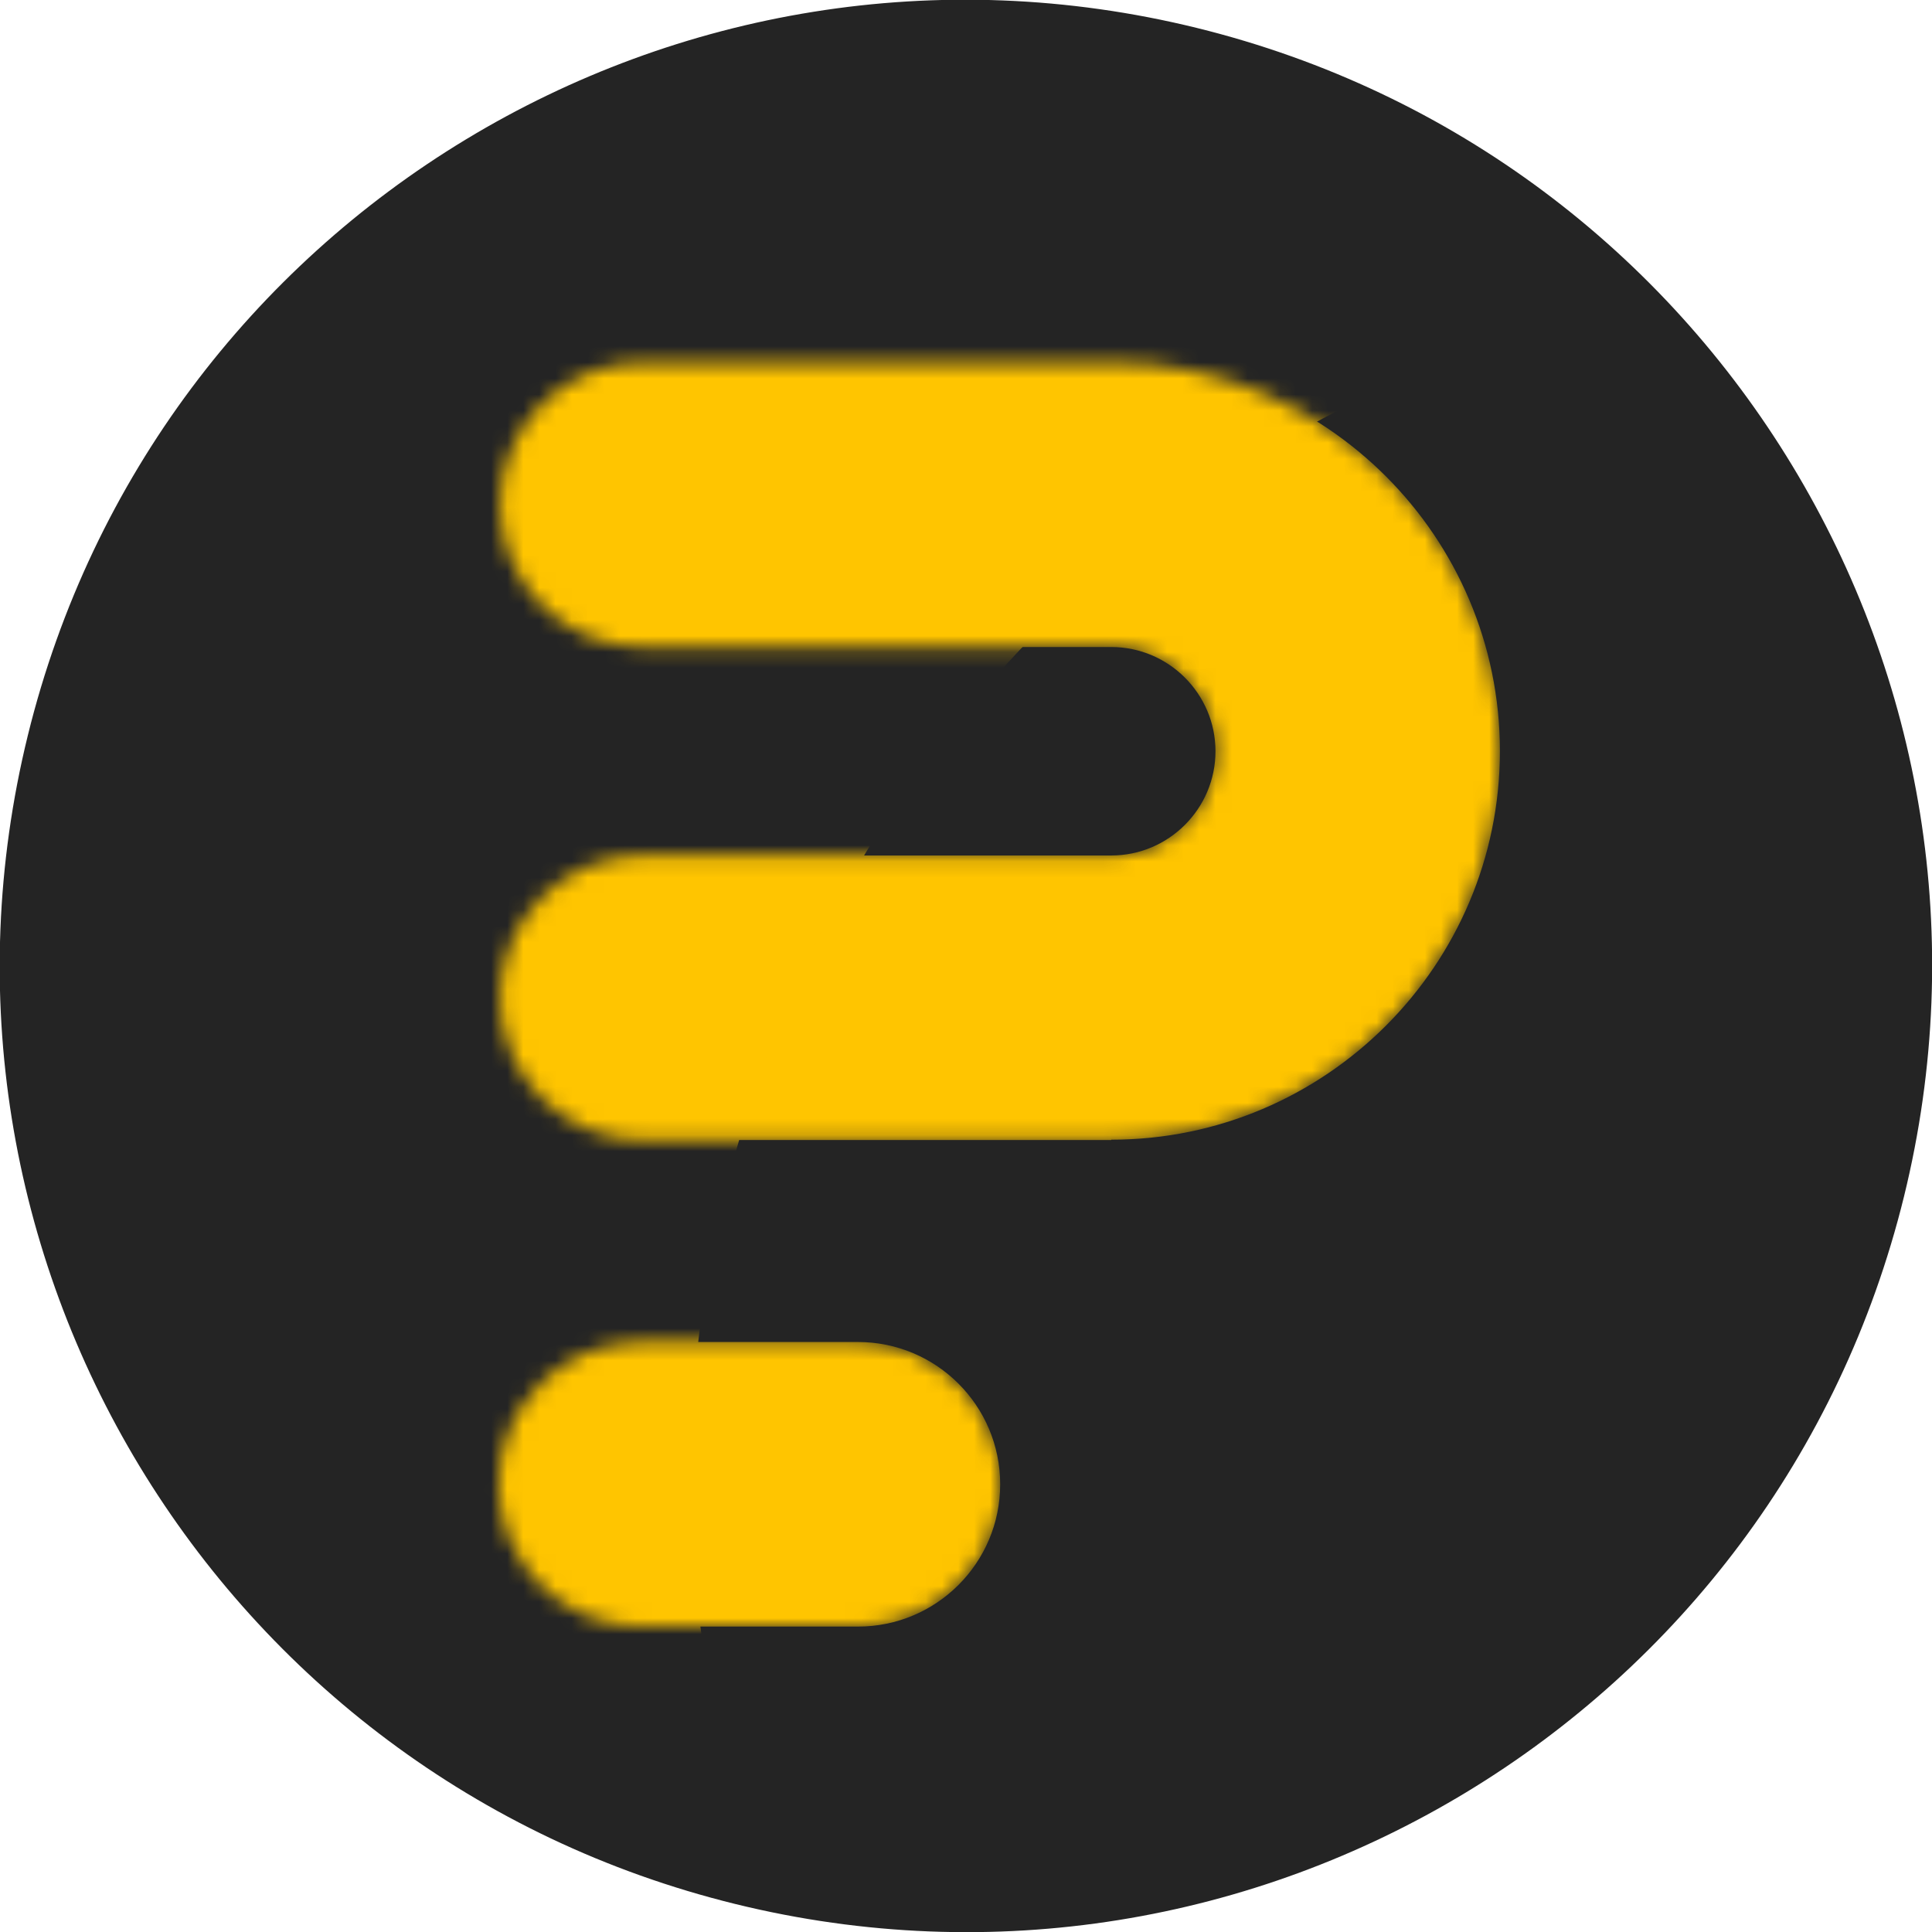 <svg width="120" height="120" viewBox="0 0 120 120" fill="none" xmlns="http://www.w3.org/2000/svg">
<g clip-path="url(#clip0_21_1304)">
<path d="M118.258 74.329C126.174 42.151 106.506 9.649 74.328 1.733C42.15 -6.182 9.648 13.486 1.732 45.664C-6.183 77.842 13.485 110.344 45.663 118.259C77.841 126.175 110.343 106.506 118.258 74.329Z" fill="#242424"/>
<mask id="mask0_21_1304" style="mask-type:luminance" maskUnits="userSpaceOnUse" x="31" y="22" width="63" height="49">
<path d="M69.023 70.811H39.9C35.019 70.811 31.061 66.854 31.061 61.973C31.061 57.092 35.019 53.135 39.9 53.135H69.023C72.588 53.135 75.496 50.227 75.496 46.661C75.496 43.096 72.588 40.188 69.023 40.188H39.9C35.019 40.188 31.061 36.231 31.061 31.35C31.061 26.469 35.019 22.512 39.9 22.512H69.023C82.338 22.512 93.162 33.346 93.162 46.65C93.162 59.954 82.327 70.788 69.023 70.788V70.811Z" fill="white"/>
</mask>
<g mask="url(#mask0_21_1304)">
<path d="M69.023 70.811H39.9C35.019 70.811 31.061 66.854 31.061 61.973C31.061 57.092 35.019 53.135 39.9 53.135H69.023C72.588 53.135 75.496 50.227 75.496 46.661C75.496 43.096 72.588 40.188 69.023 40.188H39.9C35.019 40.188 31.061 36.231 31.061 31.35C31.061 26.469 35.019 22.512 39.9 22.512H69.023C82.338 22.512 93.162 33.346 93.162 46.65C93.162 59.954 82.327 70.788 69.023 70.788V70.811Z" fill="url(#paint0_linear_21_1304)"/>
<g filter="url(#filter0_d_21_1304)">
<path d="M86.492 22.904C74.065 12.081 56.331 8.065 39.681 13.95C15.058 22.65 2.158 49.65 10.846 74.261C16.269 89.608 28.8 100.408 43.442 104.25C37.223 71.031 55.096 36.542 86.492 22.904Z" fill="url(#paint1_linear_21_1304)"/>
</g>
</g>
<mask id="mask1_21_1304" style="mask-type:luminance" maskUnits="userSpaceOnUse" x="30" y="83" width="33" height="19">
<path d="M62.123 92.192C62.123 87.311 58.165 83.354 53.285 83.354H39.808C34.927 83.354 30.969 87.311 30.969 92.192C30.969 97.073 34.927 101.031 39.808 101.031H53.285C58.165 101.031 62.123 97.073 62.123 92.192Z" fill="white"/>
</mask>
<g mask="url(#mask1_21_1304)">
<path d="M62.123 92.192C62.123 87.311 58.165 83.354 53.285 83.354H39.808C34.927 83.354 30.969 87.311 30.969 92.192C30.969 97.073 34.927 101.031 39.808 101.031H53.285C58.165 101.031 62.123 97.073 62.123 92.192Z" fill="url(#paint2_linear_21_1304)"/>
<g filter="url(#filter1_d_21_1304)">
<path d="M86.492 22.904C74.065 12.081 56.331 8.065 39.681 13.95C15.058 22.65 2.158 49.65 10.846 74.261C16.269 89.608 28.8 100.408 43.442 104.25C37.223 71.031 55.096 36.542 86.492 22.904Z" fill="url(#paint3_linear_21_1304)"/>
</g>
</g>
</g>
<defs>
<filter id="filter0_d_21_1304" x="7.837" y="10.939" width="80.315" height="94.971" filterUnits="userSpaceOnUse" color-interpolation-filters="sRGB">
<feFlood flood-opacity="0" result="BackgroundImageFix"/>
<feColorMatrix in="SourceAlpha" type="matrix" values="0 0 0 0 0 0 0 0 0 0 0 0 0 0 0 0 0 0 127 0" result="hardAlpha"/>
<feOffset dx="0.68" dy="0.68"/>
<feGaussianBlur stdDeviation="0.49"/>
<feColorMatrix type="matrix" values="0 0 0 0 1 0 0 0 0 0.451 0 0 0 0 0 0 0 0 0.3 0"/>
<feBlend mode="normal" in2="BackgroundImageFix" result="effect1_dropShadow_21_1304"/>
<feBlend mode="normal" in="SourceGraphic" in2="effect1_dropShadow_21_1304" result="shape"/>
</filter>
<filter id="filter1_d_21_1304" x="7.837" y="10.939" width="80.315" height="94.971" filterUnits="userSpaceOnUse" color-interpolation-filters="sRGB">
<feFlood flood-opacity="0" result="BackgroundImageFix"/>
<feColorMatrix in="SourceAlpha" type="matrix" values="0 0 0 0 0 0 0 0 0 0 0 0 0 0 0 0 0 0 127 0" result="hardAlpha"/>
<feOffset dx="0.68" dy="0.68"/>
<feGaussianBlur stdDeviation="0.49"/>
<feColorMatrix type="matrix" values="0 0 0 0 1 0 0 0 0 0.773 0 0 0 0 0 0 0 0 0.3 0"/>
<feBlend mode="normal" in2="BackgroundImageFix" result="effect1_dropShadow_21_1304"/>
<feBlend mode="normal" in="SourceGraphic" in2="effect1_dropShadow_21_1304" result="shape"/>
</filter>
<linearGradient id="paint0_linear_21_1304" x1="31.073" y1="46.673" x2="93.162" y2="46.673" gradientUnits="userSpaceOnUse">
<stop stop-color="#FFC500"/>
<stop offset="1" stop-color="#FFC500"/>
</linearGradient>
<linearGradient id="paint1_linear_21_1304" x1="8.264" y1="62.254" x2="89.917" y2="52.994" gradientUnits="userSpaceOnUse">
<stop stop-color="#FFC500"/>
<stop offset="1" stop-color="#FFC500"/>
</linearGradient>
<linearGradient id="paint2_linear_21_1304" x1="30.969" y1="92.192" x2="62.123" y2="92.192" gradientUnits="userSpaceOnUse">
<stop stop-color="#FFC500"/>
<stop offset="1" stop-color="#FFC500"/>
</linearGradient>
<linearGradient id="paint3_linear_21_1304" x1="8.264" y1="62.254" x2="89.917" y2="52.994" gradientUnits="userSpaceOnUse">
<stop stop-color="#FFC500"/>
<stop offset="1" stop-color="#FFC500"/>
</linearGradient>
<clipPath id="clip0_21_1304">
<rect width="120" height="120" fill="white"/>
</clipPath>
</defs>
</svg>
